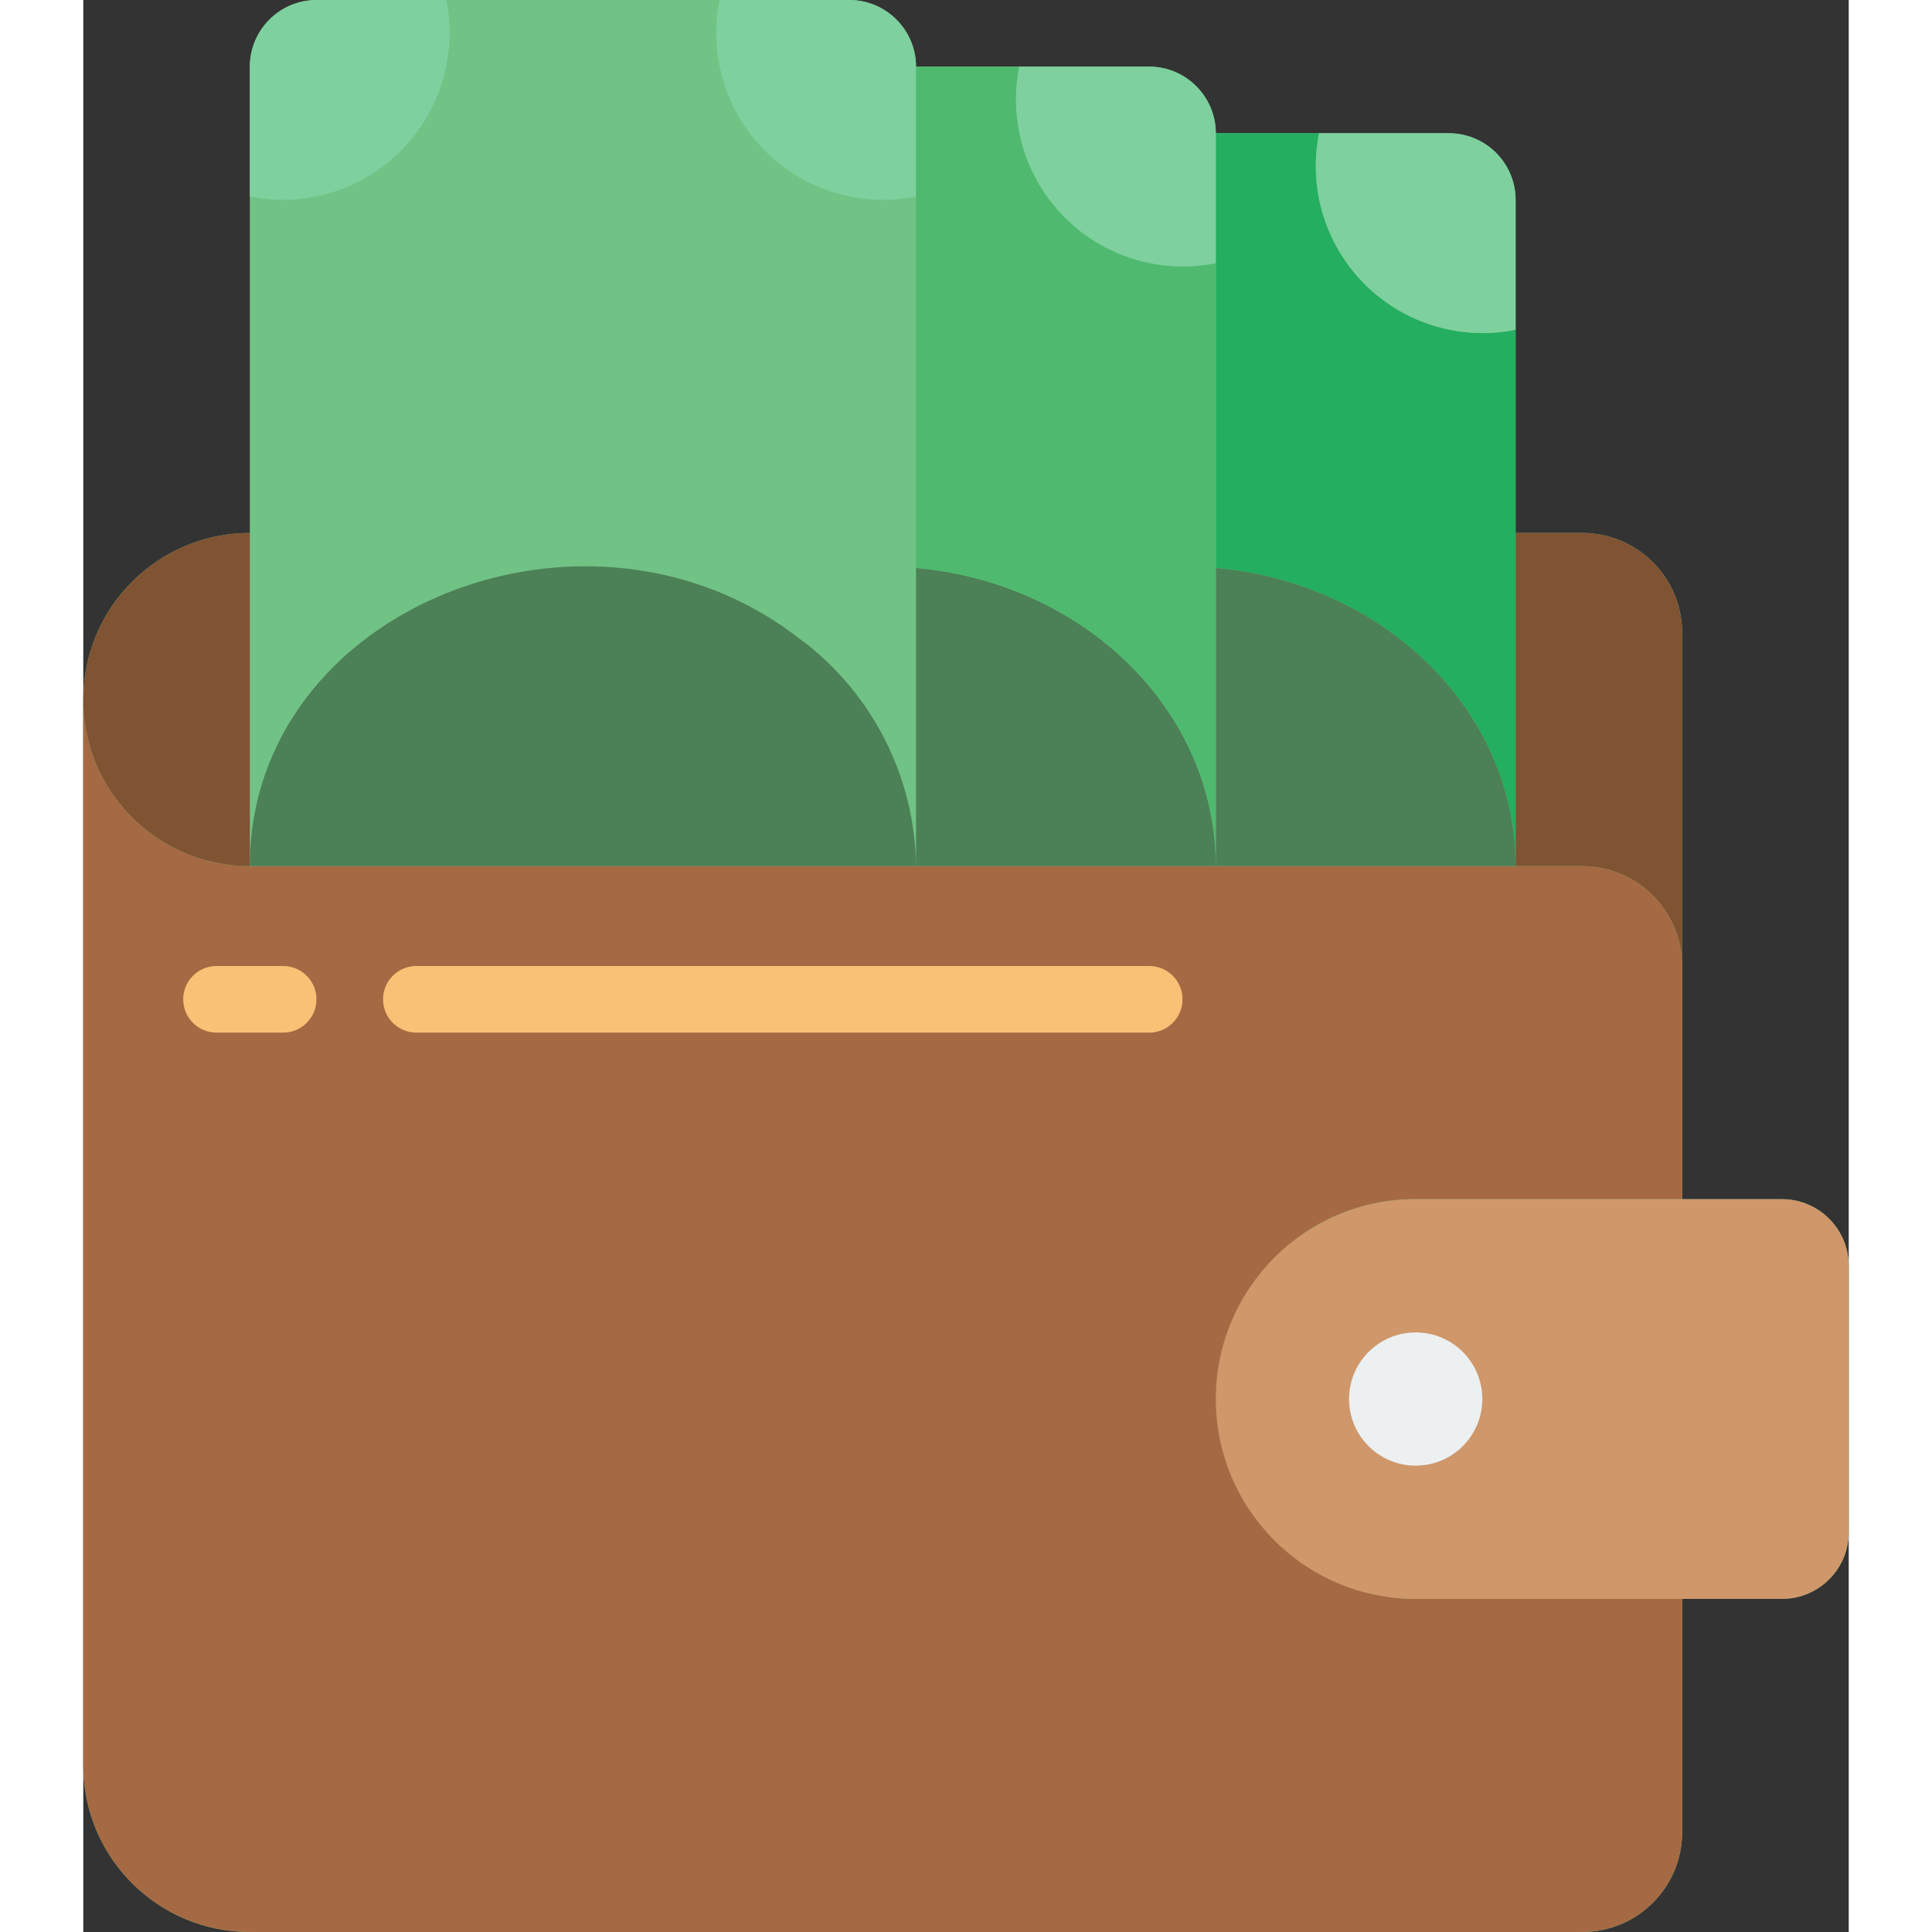 <svg height="512" viewBox="0 0 53 58" width="512" xmlns="http://www.w3.org/2000/svg"><rect x="0" y="0" width="53" height="58" fill="#333333" stroke="none"/><g id="048---Wallet" fill="none"><path id="Shape" d="m51 36h-3v-17c0-1.657-1.343-3-3-3h-2v-10c-.003-1.103-.897-1.997-2-2h-7c-.003-1.103-.897-1.997-2-2h-7c-.003-1.103-.897-1.997-2-2h-16c-1.103.003-1.997.897-2 2v14c-2.761 0-5 2.239-5 5v32c0 2.761 2.239 5 5 5h40c1.657 0 3-1.343 3-3v-7h3c1.103-.003 1.997-.897 2-2v-8c-.003-1.103-.897-1.997-2-2z" fill="#71c285"/><path id="Shape" d="m35.76 37.76c-1.709 1.718-2.218 4.294-1.291 6.532.927 2.238 3.108 3.701 5.531 3.708h8v7c0 1.657-1.343 3-3 3h-40c-2.761 0-5-2.239-5-5v-32c0 2.761 2.239 5 5 5h40c1.657 0 3 1.343 3 3v7h-8c-1.592-.005-3.119.629-4.24 1.76z" fill="#a56a43"/><path id="Shape" d="m5 16v10c-2.761 0-5-2.239-5-5s2.239-5 5-5z" fill="#805333"/><path id="Shape" d="m48 19v10c0-1.657-1.343-3-3-3h-2v-10h2c1.657 0 3 1.343 3 3z" fill="#805333"/><path id="Shape" d="m53 38v8c-.003 1.103-.897 1.997-2 2h-11c-3.314 0-6-2.686-6-6s2.686-6 6-6h11c1.103.003 1.997.897 2 2z" fill="#cf976a"/><circle id="Oval" cx="40" cy="42" fill="#ecf0f1" r="2"/><path id="Shape" d="m43 9.9v16.1c0-4.67-3.95-8.5-9-8.95v-13.05h3.1c-.331 1.644.182 3.346 1.368 4.532 1.186 1.186 2.887 1.7 4.532 1.368z" fill="#24ae5f"/><path id="Shape" d="m43 6v3.9c-1.644.331-3.345-.183-4.531-1.369-1.186-1.186-1.7-2.887-1.369-4.531h3.9c1.103.003 1.997.897 2 2z" fill="#7ed09e"/><g fill="#4c8056"><path id="Shape" d="m25 26h-20c0-7.81 10.272-11.817 16.61-6.74h.01c2.1 1.61 3.346 4.094 3.38 6.74z"/><path id="Shape" d="m34 26h-9v-8.95c5.05.45 9 4.28 9 8.95z"/><path id="Shape" d="m43 26h-9v-8.95c5.05.45 9 4.28 9 8.95z"/></g><path id="Shape" d="m6 31h-2c-.552 0-1-.448-1-1s.448-1 1-1h2c.552 0 1 .448 1 1s-.448 1-1 1z" fill="#fac176"/><path id="Shape" d="m32 31h-22c-.552 0-1-.448-1-1s.448-1 1-1h22c.552 0 1 .448 1 1s-.448 1-1 1z" fill="#fac176"/><path id="Shape" d="m5 5.9v-3.9c.003-1.103.897-1.997 2-2h3.9c.331 1.644-.183 3.345-1.369 4.531-1.186 1.186-2.887 1.7-4.531 1.369z" fill="#7ed09e"/><path id="Shape" d="m25 2v3.9c-1.644.331-3.345-.183-4.531-1.369-1.186-1.186-1.7-2.887-1.369-4.531h3.9c1.103.003 1.997.897 2 2z" fill="#7ed09e"/><path id="Shape" d="m34 7.9v18.1c0-4.67-3.95-8.5-9-8.95v-15.05h3.1c-.331 1.644.182 3.346 1.368 4.532 1.186 1.186 2.887 1.7 4.532 1.368z" fill="#4fba6f"/><path id="Shape" d="m34 4v3.9c-1.644.331-3.345-.183-4.531-1.369-1.186-1.186-1.7-2.887-1.369-4.531h3.9c1.103.003 1.997.897 2 2z" fill="#7ed09e"/></g></svg>
